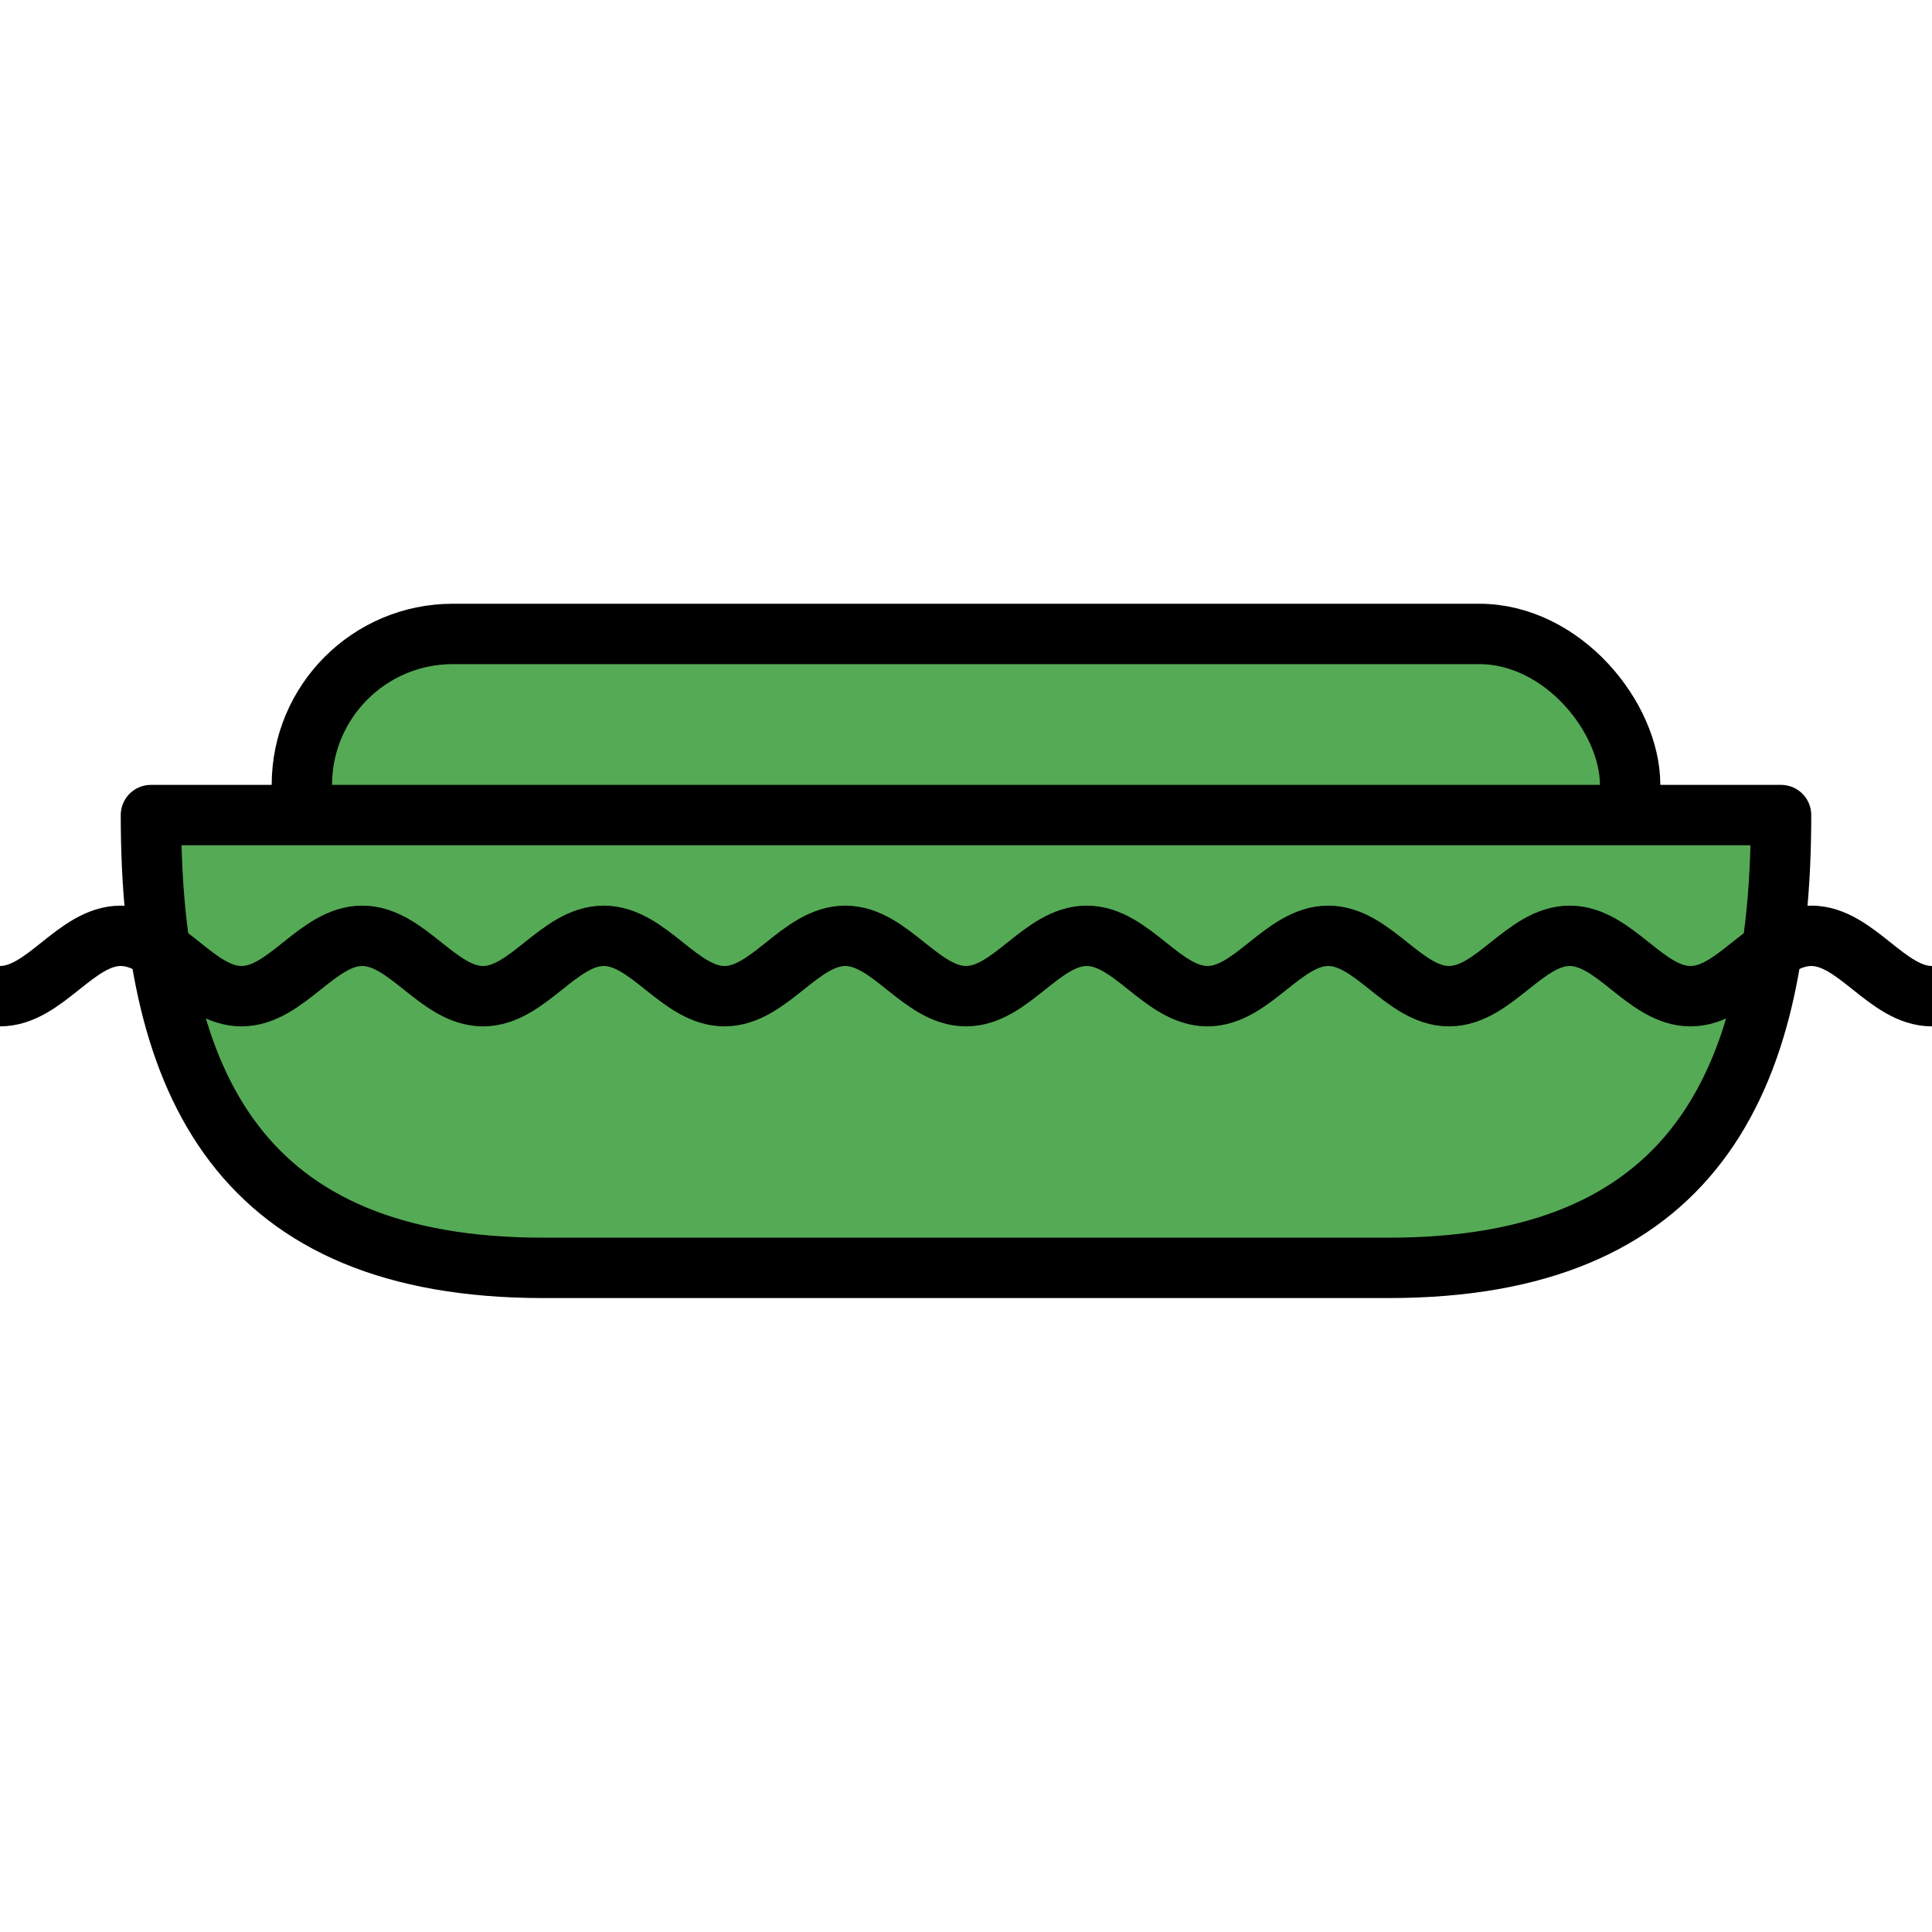 <?xml version="1.0" encoding="UTF-8" standalone="no"?>
<!-- Created with Inkscape (http://www.inkscape.org/) -->

<svg
   xmlns:dc="http://purl.org/dc/elements/1.1/"
   xmlns:cc="http://creativecommons.org/ns#"
   xmlns:rdf="http://www.w3.org/1999/02/22-rdf-syntax-ns#"
   xmlns:svg="http://www.w3.org/2000/svg"
   xmlns="http://www.w3.org/2000/svg"
   xmlns:sodipodi="http://sodipodi.sourceforge.net/DTD/sodipodi-0.dtd"
   xmlns:inkscape="http://www.inkscape.org/namespaces/inkscape"
   width="64"
   height="64"
   id="svg2"
   version="1.1"
   inkscape:version="0.47 r22583"
   sodipodi:docname="Ship.svg">
  <defs
     id="defs4">
    <inkscape:perspective
       id="perspective3678"
       inkscape:persp3d-origin="0.5 : 0.33333333 : 1"
       inkscape:vp_z="1 : 0.5 : 1"
       inkscape:vp_y="0 : 1000 : 0"
       inkscape:vp_x="0 : 0.5 : 1"
       sodipodi:type="inkscape:persp3d" />
    <inkscape:perspective
       id="perspective3711"
       inkscape:persp3d-origin="0.5 : 0.33333333 : 1"
       inkscape:vp_z="1 : 0.5 : 1"
       inkscape:vp_y="0 : 1000 : 0"
       inkscape:vp_x="0 : 0.5 : 1"
       sodipodi:type="inkscape:persp3d" />
    <inkscape:perspective
       id="perspective3711-2"
       inkscape:persp3d-origin="0.5 : 0.33333333 : 1"
       inkscape:vp_z="1 : 0.5 : 1"
       inkscape:vp_y="0 : 1000 : 0"
       inkscape:vp_x="0 : 0.5 : 1"
       sodipodi:type="inkscape:persp3d" />
    <inkscape:perspective
       id="perspective3742"
       inkscape:persp3d-origin="0.5 : 0.33333333 : 1"
       inkscape:vp_z="1 : 0.5 : 1"
       inkscape:vp_y="0 : 1000 : 0"
       inkscape:vp_x="0 : 0.5 : 1"
       sodipodi:type="inkscape:persp3d" />
    <inkscape:perspective
       id="perspective3764"
       inkscape:persp3d-origin="0.5 : 0.33333333 : 1"
       inkscape:vp_z="1 : 0.5 : 1"
       inkscape:vp_y="0 : 1000 : 0"
       inkscape:vp_x="0 : 0.5 : 1"
       sodipodi:type="inkscape:persp3d" />
    <filter
       id="filter3798"
       inkscape:menu="Image effects, transparent"
       inkscape:label="Alpha draw"
       inkscape:menu-tooltip="Gives a transparent drawing effect to bitmaps and materials"
       height="1"
       width="1"
       y="0"
       x="0"
       color-interpolation-filters="sRGB">
      <feColorMatrix
         id="feColorMatrix3828"
         type="saturate"
         values="0.023" />
    </filter>
  </defs>
  <sodipodi:namedview
     id="base"
     pagecolor="#ffffff"
     bordercolor="#666666"
     borderopacity="1.0"
     inkscape:pageopacity="0.0"
     inkscape:pageshadow="2"
     inkscape:zoom="14.234375"
     inkscape:cx="32"
     inkscape:cy="32"
     inkscape:document-units="px"
     inkscape:current-layer="layer1"
     showgrid="true"
     inkscape:window-width="1600"
     inkscape:window-height="1159"
     inkscape:window-x="1596"
     inkscape:window-y="-4"
     inkscape:window-maximized="1"
     showguides="true"
     inkscape:guide-bbox="true">
    <sodipodi:guide
       orientation="0,1"
       position="32,32"
       id="guide5917" />
    <sodipodi:guide
       orientation="1,0"
       position="32,32"
       id="guide5919" />
    <inkscape:grid
       type="xygrid"
       id="grid2896"
       empspacing="5"
       visible="true"
       enabled="true"
       snapvisiblegridlinesonly="true"
       originx="2px"
       originy="2px" />
  </sodipodi:namedview>
  <g
     inkscape:label="Layer 1"
     inkscape:groupmode="layer"
     id="layer1"
     transform="translate(0,-988.362)">
    <path
       sodipodi:type="arc"
       style="stroke:#000000;stroke-width:2.409;stroke-miterlimit:4;stroke-opacity:1;stroke-dasharray:none"
       id="path3590"
       sodipodi:cx="6.6582599"
       sodipodi:cy="-514.32031"
       sodipodi:rx="2.1588902"
       sodipodi:ry="2.3606558"
       d="m 8.817,-514.32 c 0,1.304 -0.967,2.361 -2.159,2.361 -1.192,0 -2.159,-1.057 -2.159,-2.361 0,-1.304 0.967,-2.361 2.159,-2.361 1.192,0 2.159,1.057 2.159,2.361 z"
       transform="translate(0,1036.362)" />
    <rect
       style="fill:#55aa55;fill-opacity:1;stroke:#000000;stroke-width:2;stroke-linecap:round;stroke-linejoin:round;stroke-miterlimit:4;stroke-opacity:1;stroke-dasharray:none"
       id="rect4266"
       width="36"
       height="12"
       x="-83"
       y="1013.362"
       ry="2" />
    <path
       style="fill:#55aa55;fill-opacity:1;stroke:#000000;stroke-width:3;stroke-linecap:round;stroke-linejoin:round;stroke-miterlimit:0;stroke-opacity:1;stroke-dasharray:none"
       d="m -85,1047.362 -10,-26 59,0 -9,26 -40,0 z"
       id="path3914"
       sodipodi:nodetypes="ccccc" />
    <path
       style="fill:none;stroke:#000000;stroke-width:3;stroke-linecap:round;stroke-linejoin:miter;stroke-miterlimit:4;stroke-opacity:1;stroke-dasharray:none"
       d="m -95,1032.362 59,0"
       id="path3996"
       sodipodi:nodetypes="cc" />
    <path
       style="fill:#55aa55;fill-opacity:1;stroke:#000000;stroke-width:3;stroke-linecap:round;stroke-linejoin:round;stroke-miterlimit:0;stroke-opacity:1;stroke-dasharray:none"
       d="m 84,972.362 c 13,-15 56,-15 60,0 -4,15 -47,15 -60,0 z"
       id="path3914-1"
       sodipodi:nodetypes="ccc" />
    <rect
       style="fill:#55aa55;fill-opacity:1;stroke:#000000;stroke-width:2.084;stroke-linecap:round;stroke-linejoin:round;stroke-miterlimit:4;stroke-opacity:1;stroke-dasharray:none"
       id="rect2857"
       width="21"
       height="12"
       x="113"
       y="966.362"
       ry="3" />
    <path
       sodipodi:type="arc"
       style="fill:#55aa55;fill-opacity:1;stroke:#000000;stroke-width:2;stroke-linecap:round;stroke-linejoin:round;stroke-miterlimit:4;stroke-opacity:1;stroke-dasharray:none"
       id="path3634"
       sodipodi:cx="19"
       sodipodi:cy="33"
       sodipodi:rx="4"
       sodipodi:ry="4"
       d="m 23,33 a 4,4 0 1 1 -8,0 4,4 0 1 1 8,0 z"
       transform="translate(87,939.362)" />
    <path
       sodipodi:type="arc"
       style="fill:#55aa55;fill-opacity:1;stroke:#000000;stroke-width:2;stroke-linecap:round;stroke-linejoin:round;stroke-miterlimit:4;stroke-opacity:1;stroke-dasharray:none"
       id="path3634-7"
       sodipodi:cx="19"
       sodipodi:cy="33"
       sodipodi:rx="4"
       sodipodi:ry="4"
       d="m 23,33 a 4,4 0 1 1 -8,0 4,4 0 1 1 8,0 z"
       transform="translate(77,939.362)" />
    <rect
       style="fill:#55aa55;fill-opacity:1;fill-rule:nonzero;stroke:#000000;stroke-width:3;stroke-linecap:square;stroke-linejoin:round;stroke-miterlimit:12;stroke-opacity:1;stroke-dasharray:none;stroke-dashoffset:0"
       id="rect5923"
       width="44"
       height="10"
       x="95"
       y="1057.362"
       ry="5" />
    <path
       style="fill:#55aa55;fill-opacity:1;stroke:#000000;stroke-width:3;stroke-linecap:square;stroke-linejoin:round;stroke-miterlimit:12;stroke-opacity:1;stroke-dasharray:none"
       d="m 87,1063.362 c 0,9 3,19 13,19 15,0 15,0 34,0 10,0 13,-10 13,-19 l -60,0 z"
       id="path5915"
       sodipodi:nodetypes="ccccc" />
    <path
       style="fill:none;stroke:#000000;stroke-width:1.044px;stroke-linecap:butt;stroke-linejoin:miter;stroke-opacity:1"
       d="m 85,1070.397 64,-0.035"
       id="path5921" />
    <path
       style="fill:#55aa55;fill-opacity:1;stroke:#000000;stroke-width:2;stroke-linecap:round;stroke-linejoin:round;stroke-miterlimit:0;stroke-opacity:1;stroke-dasharray:none"
       d="m -23,949.362 0,-22 30,0 0,22 -30,0 z"
       id="path3914-7-9"
       sodipodi:nodetypes="ccccc" />
    <path
       style="fill:#55aa55;fill-opacity:1;stroke:#000000;stroke-width:2;stroke-linecap:round;stroke-linejoin:round;stroke-miterlimit:0;stroke-opacity:1;stroke-dasharray:none"
       d="m -30,940.362 -2,-8 48,0 -2,8 -44,0 z"
       id="path3914-7-9-5"
       sodipodi:nodetypes="ccccc" />
    <path
       style="fill:#55aa55;fill-opacity:1;stroke:#000000;stroke-width:3.5;stroke-linecap:round;stroke-linejoin:round;stroke-miterlimit:0;stroke-opacity:1;stroke-dasharray:none"
       d="m -30,965.362 -5,-13 27,-14 0,27 0,-27 27,14 -4,13 -45,0 z"
       id="path3914-7"
       sodipodi:nodetypes="cccccccc" />
    <path
       style="opacity:0.554;fill:#55aa55;fill-opacity:1;stroke:#000000;stroke-width:2.236;stroke-linecap:round;stroke-linejoin:round;stroke-miterlimit:0;stroke-opacity:1;stroke-dasharray:none"
       d="m -18,978.362 c 0,0 -13,-13 -13,-13 l 46,0 c 0,0 -13,13 -13,13 l -10,0 0,-13 0,13 -10,0 z"
       id="path3914-7-0"
       sodipodi:nodetypes="cccccccc" />
    <path
       style="fill:none;stroke:#000000;stroke-width:3;stroke-linecap:butt;stroke-linejoin:miter;stroke-miterlimit:4;stroke-opacity:1;stroke-dasharray:none"
       d="m -40,965.362 64,0"
       id="path3996-4"
       sodipodi:nodetypes="cc" />
    <rect
       style="fill:#55aa55;fill-opacity:1;fill-rule:nonzero;stroke:#000000;stroke-width:2;stroke-linecap:square;stroke-linejoin:round;stroke-miterlimit:12;stroke-opacity:1;stroke-dasharray:none;stroke-dashoffset:0"
       id="rect5923-5"
       width="44"
       height="10"
       x="10"
       y="1009.362"
       ry="5" />
    <path
       style="fill:#55aa55;fill-opacity:1;stroke:#000000;stroke-width:2;stroke-linecap:square;stroke-linejoin:round;stroke-miterlimit:12;stroke-opacity:1;stroke-dasharray:none"
       d="m 5,1015.362 c 0,9 3,15 13,15 15,0 9,0 28,0 10,0 13,-6 13,-15 l -54,0 z"
       id="path5915-1"
       sodipodi:nodetypes="ccccc" />
    <path
       style="fill:none;stroke:#000000;stroke-width:2;stroke-linecap:butt;stroke-linejoin:miter;stroke-opacity:1;stroke-miterlimit:4;stroke-dasharray:none"
       d="m -2,1020.362 c 0,0 1.255,1 2,1 1.491,0 2.509,-2 4,-2 1.491,0 2.509,2 4,2 1.491,0 2.509,-2 4,-2 1.491,0 2.509,2 4,2 1.491,0 2.509,-2 4,-2 1.491,0 2.509,2 4,2 1.491,0 2.509,-2 4,-2 1.491,0 2.509,2 4,2 1.491,0 2.509,-2 4,-2 1.491,0 2.509,2 4,2 1.491,0 2.509,-2 4,-2 1.491,0 2.509,2 4,2 1.491,0 2.509,-2 4,-2 1.491,0 2.509,2 4,2 1.491,0 2.509,-2 4,-2 1.491,0 2.509,2 4,2 0.745,0 2,-1 2,-1"
       id="path5921-7"
       sodipodi:nodetypes="caaaaaaaaaaaaaaaaaa" />
  </g>
</svg>
